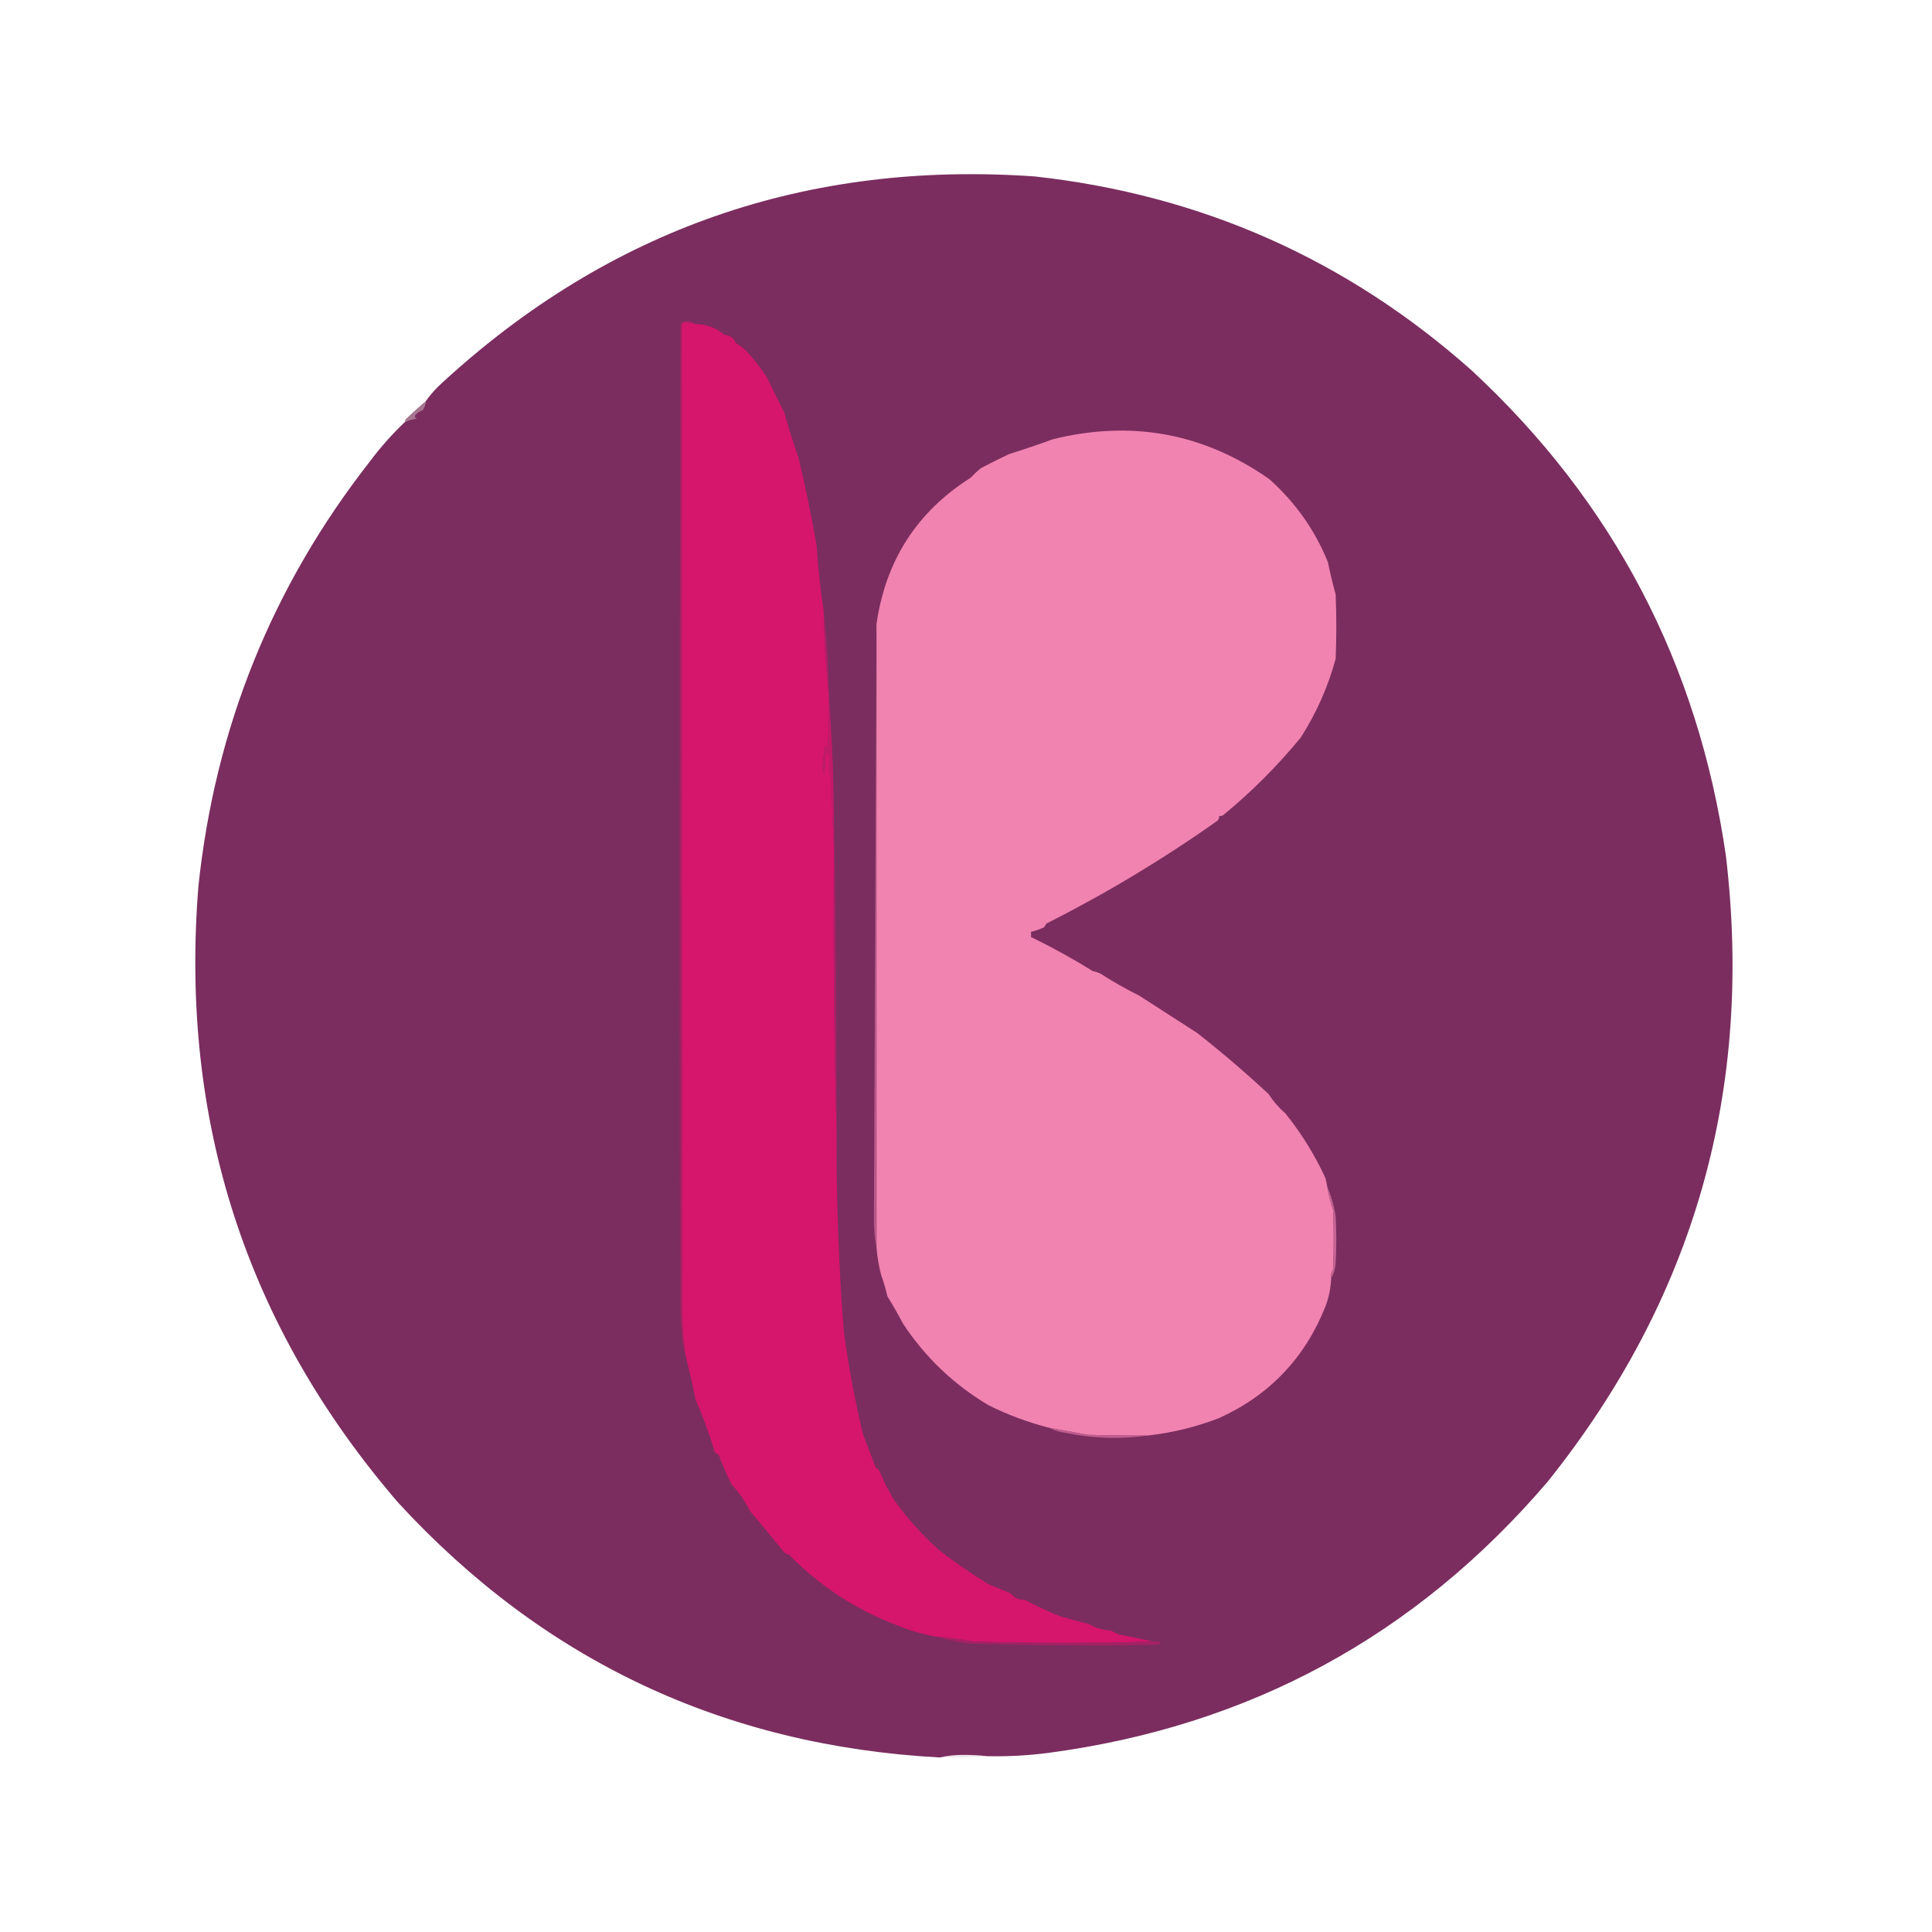 <?xml version="1.0" encoding="UTF-8"?>
<!DOCTYPE svg PUBLIC "-//W3C//DTD SVG 1.1//EN" "http://www.w3.org/Graphics/SVG/1.1/DTD/svg11.dtd">
<svg xmlns="http://www.w3.org/2000/svg" version="1.1" width="1500px" height="1500px" style="shape-rendering:geometricPrecision; text-rendering:geometricPrecision; image-rendering:optimizeQuality; fill-rule:evenodd; clip-rule:evenodd" xmlns:xlink="http://www.w3.org/1999/xlink">
<g><path style="opacity:1" fill="#7b2d5f" d="M 766.5,1363.5 C 760.509,1362.83 754.343,1362.5 748,1362.5C 741.462,1362.5 735.295,1363.17 729.5,1364.5C 562.114,1355.36 421.947,1289.36 309,1166.5C 191.209,1029.58 139.543,870.245 154,688.5C 166.905,565.372 211.238,455.372 287,358.5C 295.253,347.41 304.42,337.077 314.5,327.5C 317.279,326.111 320.279,325.278 323.5,325C 322.044,324.577 321.544,323.744 322,322.5C 323.532,320.438 325.532,319.104 328,318.5C 329.413,316.348 330.246,314.014 330.5,311.5C 334.233,306.26 338.566,301.426 343.5,297C 473.195,177.85 626.529,124.516 803.5,137C 932.674,151.294 1045.67,201.461 1142.5,287.5C 1252.51,389.494 1318.34,515.16 1340,664.5C 1361.52,846.367 1315.35,1008.37 1201.5,1150.5C 1099.25,1270.13 969.915,1340.3 813.5,1361C 797.927,1363 782.26,1363.84 766.5,1363.5 Z"/></g>
<g><path style="opacity:1" fill="#b81c68" d="M 539.5,251.5 C 536.167,251.167 532.833,250.833 529.5,250.5C 529.5,504.5 529.5,758.5 529.5,1012.5C 528.5,759.001 528.167,505.334 528.5,251.5C 529.514,250.235 531.014,249.569 533,249.5C 535.544,249.336 537.71,250.003 539.5,251.5 Z"/></g>
<g><path style="opacity:1" fill="#d6156d" d="M 539.5,251.5 C 548.23,251.612 555.897,254.445 562.5,260C 566.905,260.331 569.905,262.497 571.5,266.5C 574.45,268.115 577.116,270.115 579.5,272.5C 585.431,278.923 590.764,285.757 595.5,293C 599.827,302.156 604.327,311.323 609,320.5C 612.239,332.222 615.906,343.889 620,355.5C 625.394,378.165 630.06,400.831 634,423.5C 635.118,440.587 636.952,457.587 639.5,474.5C 639.871,496.05 641.204,517.383 643.5,538.5C 643.5,538.833 643.5,539.167 643.5,539.5C 643.833,553.183 643.499,566.85 642.5,580.5C 641.833,580.167 641.167,579.833 640.5,579.5C 639.762,584.67 639.096,589.837 638.5,595C 639.127,597.135 639.627,599.302 640,601.5C 640.333,596.5 640.667,591.5 641,586.5C 641.419,585.328 642.085,584.328 643,583.5C 644.26,587.67 644.427,591.836 643.5,596C 644.674,600.402 645.341,604.902 645.5,609.5C 645.985,626.668 646.652,643.668 647.5,660.5C 646.836,733.174 647.503,805.508 649.5,877.5C 649.244,929.243 651.077,980.909 655,1032.5C 658.61,1059.84 663.61,1086.84 670,1113.5C 673.327,1122.15 676.661,1130.81 680,1139.5C 680.925,1140.05 681.758,1140.71 682.5,1141.5C 685.651,1149.06 689.317,1156.4 693.5,1163.5C 703.672,1178.03 715.339,1191.19 728.5,1203C 741.015,1212.75 754.015,1221.75 767.5,1230C 773.186,1232.37 778.853,1234.7 784.5,1237C 787.325,1240.49 790.991,1242.15 795.5,1242C 804.616,1246.93 813.949,1251.27 823.5,1255C 830.854,1257.02 838.187,1259.02 845.5,1261C 850.715,1263.95 856.382,1265.61 862.5,1266C 864.5,1267 866.5,1268 868.5,1269C 877.65,1270.74 886.65,1272.58 895.5,1274.5C 848.998,1275.83 802.332,1275.83 755.5,1274.5C 745.628,1272.68 735.628,1271.35 725.5,1270.5C 715.188,1268.52 705.188,1265.52 695.5,1261.5C 663.883,1249.36 636.217,1231.19 612.5,1207C 611.234,1206.69 610.067,1206.19 609,1205.5C 600.393,1194.72 591.559,1184.05 582.5,1173.5C 578.609,1165.79 573.776,1158.79 568,1152.5C 564.223,1145.05 560.889,1137.38 558,1129.5C 557,1128.83 556,1128.17 555,1127.5C 550.791,1113.54 545.791,1099.87 540,1086.5C 537.808,1075.37 535.308,1064.37 532.5,1053.5C 530.359,1039.93 529.359,1026.26 529.5,1012.5C 529.5,758.5 529.5,504.5 529.5,250.5C 532.833,250.833 536.167,251.167 539.5,251.5 Z"/></g>
<g><path style="opacity:1" fill="#9d2363" d="M 528.5,251.5 C 528.167,505.334 528.5,759.001 529.5,1012.5C 529.359,1026.26 530.359,1039.93 532.5,1053.5C 531.139,1049.38 530.139,1045.05 529.5,1040.5C 528.668,1031.52 528.168,1022.52 528,1013.5C 527.167,759.333 527.334,505.333 528.5,251.5 Z"/></g>
<g><path style="opacity:0.813" fill="#915677" d="M 330.5,311.5 C 330.246,314.014 329.413,316.348 328,318.5C 325.532,319.104 323.532,320.438 322,322.5C 321.544,323.744 322.044,324.577 323.5,325C 320.279,325.278 317.279,326.111 314.5,327.5C 314.369,326.761 314.536,326.094 315,325.5C 320.057,320.604 325.224,315.937 330.5,311.5 Z"/></g>
<g><path style="opacity:1" fill="#f183b0" d="M 1030.5,921.5 C 1031.51,927.679 1033.01,933.679 1035,939.5C 1035.67,954.833 1035.67,970.167 1035,985.5C 1033.65,987.594 1033.15,989.927 1033.5,992.5C 1033.22,1000.09 1031.72,1007.42 1029,1014.5C 1013.04,1054.46 985.538,1083.29 946.5,1101C 928.759,1107.85 910.426,1112.35 891.5,1114.5C 875.83,1114.67 860.163,1114.5 844.5,1114C 834.495,1112.17 824.495,1110.33 814.5,1108.5C 798.167,1104.33 782.501,1098.5 767.5,1091C 740.455,1074.95 718.288,1053.79 701,1027.5C 697.265,1020.37 693.265,1013.37 689,1006.5C 687.65,1000.73 685.984,995.061 684,989.5C 682.264,982.616 681.097,975.616 680.5,968.5C 680.5,807.167 680.5,645.833 680.5,484.5C 687.593,435.203 711.926,397.369 753.5,371C 756.016,368.317 758.683,365.817 761.5,363.5C 768.729,359.685 776.062,356.018 783.5,352.5C 794.891,348.982 806.224,345.149 817.5,341C 878.578,325.966 934.578,336.3 985.5,372C 1005.78,390.117 1020.95,411.617 1031,436.5C 1032.71,444.909 1034.71,453.242 1037,461.5C 1037.67,478.167 1037.67,494.833 1037,511.5C 1031.12,533.128 1022.12,553.462 1010,572.5C 991.745,594.755 971.578,614.922 949.5,633C 948.552,633.483 947.552,633.649 946.5,633.5C 946.67,634.822 946.337,635.989 945.5,637C 903.095,667.029 858.761,693.696 812.5,717C 811.833,718 811.167,719 810.5,720C 807.204,721.511 803.871,722.677 800.5,723.5C 800.5,724.833 800.5,726.167 800.5,727.5C 816.893,735.478 832.893,744.311 848.5,754C 850.608,754.36 852.608,755.027 854.5,756C 864.193,762.229 874.193,767.896 884.5,773C 899.541,782.728 914.541,792.394 929.5,802C 948.615,816.995 967.115,832.828 985,849.5C 988.589,855.093 992.922,860.093 998,864.5C 1010.41,879.903 1020.74,896.57 1029,914.5C 1029.66,916.813 1030.16,919.146 1030.5,921.5 Z"/></g>
<g><path style="opacity:1" fill="#ae1f66" d="M 639.5,474.5 C 641.913,495.618 643.247,516.951 643.5,538.5C 641.204,517.383 639.871,496.05 639.5,474.5 Z"/></g>
<g><path style="opacity:1" fill="#c21a6a" d="M 643.5,539.5 C 645.839,570.632 647.172,601.966 647.5,633.5C 647.5,642.5 647.5,651.5 647.5,660.5C 646.652,643.668 645.985,626.668 645.5,609.5C 645.341,604.902 644.674,600.402 643.5,596C 644.427,591.836 644.26,587.67 643,583.5C 642.085,584.328 641.419,585.328 641,586.5C 640.667,591.5 640.333,596.5 640,601.5C 639.627,599.302 639.127,597.135 638.5,595C 639.096,589.837 639.762,584.67 640.5,579.5C 641.167,579.833 641.833,580.167 642.5,580.5C 643.499,566.85 643.833,553.183 643.5,539.5 Z"/></g>
<g><path style="opacity:1" fill="#b85a89" d="M 680.5,484.5 C 680.5,645.833 680.5,807.167 680.5,968.5C 679.048,961.052 678.381,953.385 678.5,945.5C 679.146,791.67 679.812,638.003 680.5,484.5 Z"/></g>
<g><path style="opacity:1" fill="#ac1f66" d="M 647.5,633.5 C 648.961,714.662 649.627,795.996 649.5,877.5C 647.503,805.508 646.836,733.174 647.5,660.5C 647.5,651.5 647.5,642.5 647.5,633.5 Z"/></g>
<g><path style="opacity:1" fill="#c56492" d="M 1030.5,921.5 C 1033.6,928.771 1035.76,936.438 1037,944.5C 1037.67,956.5 1037.67,968.5 1037,980.5C 1036.71,984.868 1035.54,988.868 1033.5,992.5C 1033.15,989.927 1033.65,987.594 1035,985.5C 1035.67,970.167 1035.67,954.833 1035,939.5C 1033.01,933.679 1031.51,927.679 1030.5,921.5 Z"/></g>
<g><path style="opacity:1" fill="#bf5e8f" d="M 814.5,1108.5 C 824.495,1110.33 834.495,1112.17 844.5,1114C 860.163,1114.5 875.83,1114.67 891.5,1114.5C 870.164,1117.55 848.83,1116.89 827.5,1112.5C 822.831,1111.9 818.498,1110.56 814.5,1108.5 Z"/></g>
<g><path style="opacity:1" fill="#a52165" d="M 725.5,1270.5 C 735.628,1271.35 745.628,1272.68 755.5,1274.5C 802.332,1275.83 848.998,1275.83 895.5,1274.5C 897.527,1274.34 899.527,1274.5 901.5,1275C 900.833,1275.67 900.167,1276.33 899.5,1277C 849.817,1277.93 800.151,1277.6 750.5,1276C 741.94,1274.6 733.607,1272.76 725.5,1270.5 Z"/></g>
<g><path style="opacity:0.149" fill="#a57191" d="M 766.5,1363.5 C 754.345,1364.5 742.011,1364.83 729.5,1364.5C 735.295,1363.17 741.462,1362.5 748,1362.5C 754.343,1362.5 760.509,1362.83 766.5,1363.5 Z"/></g>
</svg>
